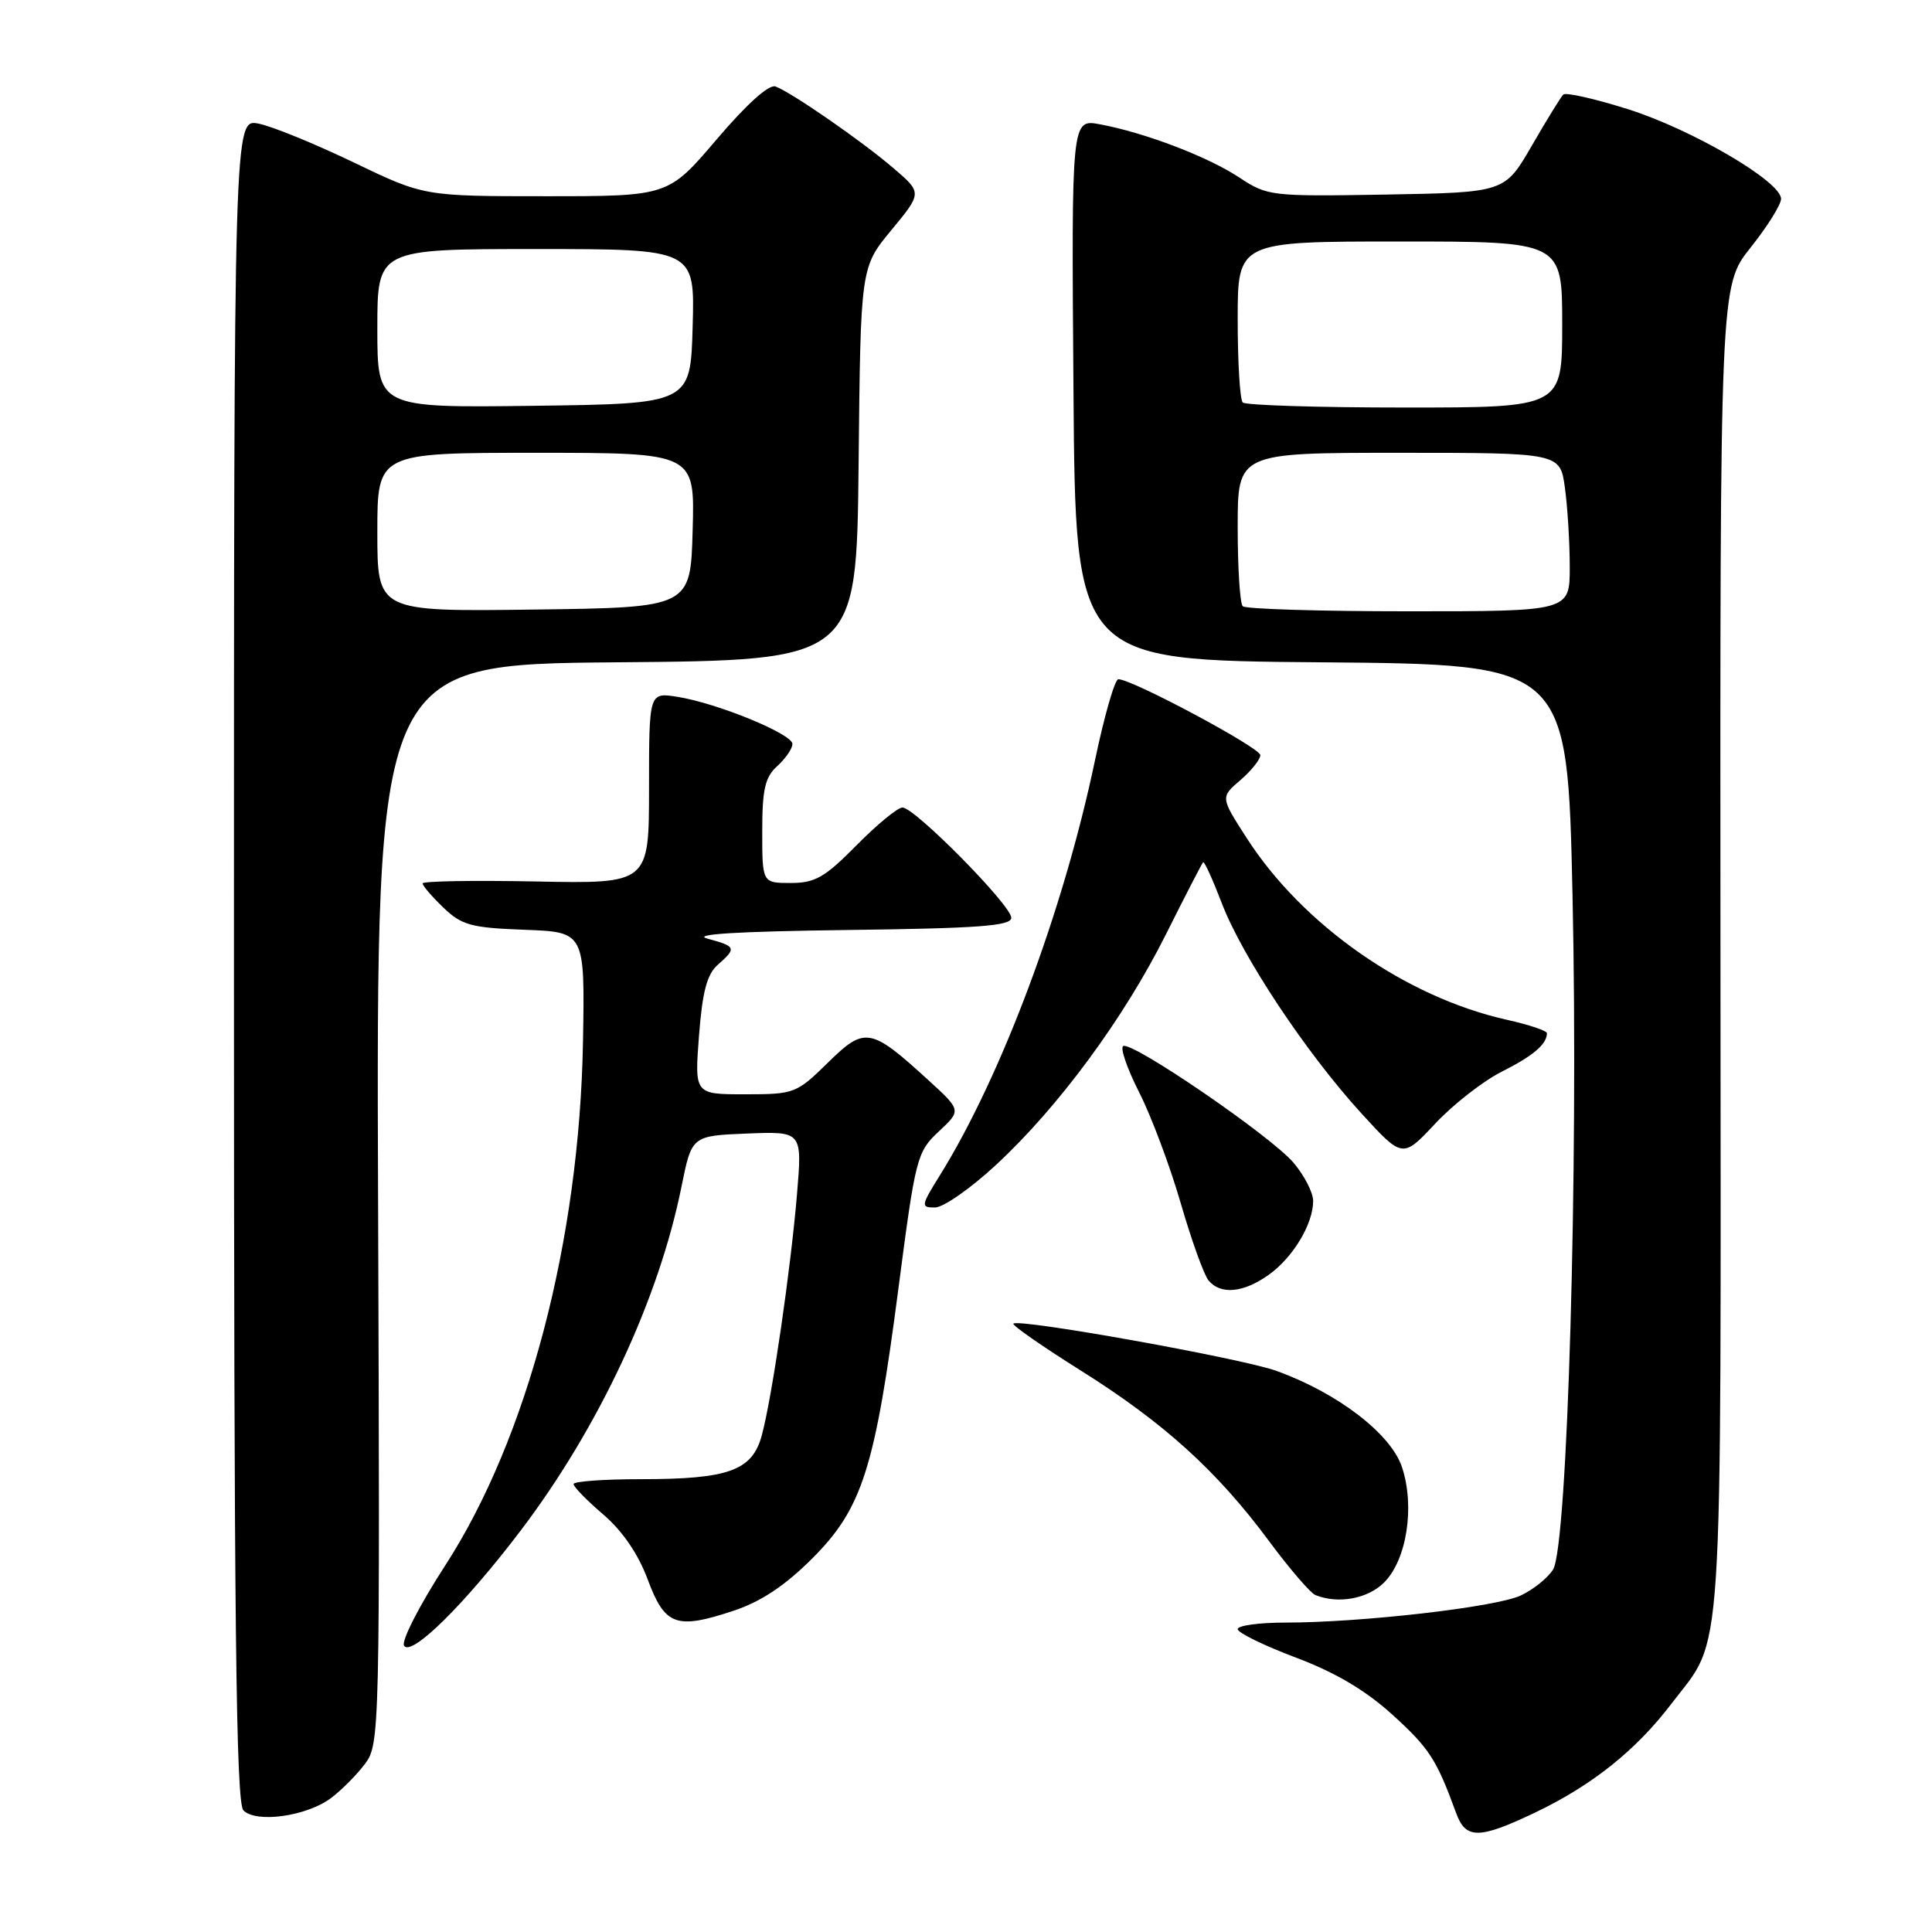 <?xml version="1.0" encoding="UTF-8" standalone="no"?>
<!DOCTYPE svg PUBLIC "-//W3C//DTD SVG 1.1//EN" "http://www.w3.org/Graphics/SVG/1.1/DTD/svg11.dtd" >
<svg xmlns="http://www.w3.org/2000/svg" xmlns:xlink="http://www.w3.org/1999/xlink" version="1.1" viewBox="0 0 256 256">
 <g >
 <path fill="currentColor"
d=" M 203.50 240.13 C 211.00 236.54 216.82 231.88 221.49 225.73 C 228.46 216.57 228.03 223.16 227.97 125.95 C 227.91 37.90 227.91 37.90 231.95 32.82 C 234.18 30.03 236.00 27.11 236.00 26.35 C 236.00 24.05 224.21 17.15 215.69 14.46 C 211.31 13.08 207.46 12.21 207.14 12.53 C 206.82 12.85 204.94 15.90 202.97 19.31 C 199.39 25.50 199.39 25.50 183.71 25.78 C 168.38 26.04 167.95 25.99 164.20 23.51 C 160.04 20.76 151.71 17.58 145.74 16.47 C 141.97 15.77 141.97 15.77 142.24 51.64 C 142.50 87.50 142.50 87.50 175.10 87.76 C 207.70 88.03 207.70 88.03 208.37 118.76 C 209.16 154.91 207.71 204.88 205.79 207.97 C 205.09 209.09 203.16 210.64 201.51 211.41 C 198.23 212.95 180.43 215.00 170.33 215.00 C 166.85 215.00 164.00 215.39 164.00 215.87 C 164.00 216.34 167.45 218.03 171.66 219.62 C 176.95 221.61 180.94 223.97 184.53 227.23 C 189.40 231.66 190.35 233.13 192.95 240.25 C 194.22 243.74 195.99 243.72 203.50 240.13 Z  M 43.85 238.26 C 45.24 237.22 47.27 235.18 48.37 233.71 C 50.32 231.10 50.35 229.58 50.10 159.54 C 49.84 88.03 49.84 88.03 81.67 87.76 C 113.50 87.50 113.50 87.50 113.77 61.46 C 114.03 35.42 114.03 35.42 118.12 30.48 C 122.20 25.54 122.20 25.54 118.35 22.25 C 114.15 18.66 104.98 12.31 102.77 11.46 C 101.90 11.13 98.96 13.77 94.96 18.47 C 88.55 26.00 88.55 26.00 72.36 26.00 C 56.18 26.00 56.18 26.00 46.84 21.51 C 41.70 19.04 36.04 16.73 34.25 16.38 C 31.00 15.75 31.00 15.75 31.00 127.18 C 31.00 214.96 31.27 238.87 32.25 239.88 C 33.93 241.61 40.62 240.67 43.85 238.26 Z  M 69.03 202.76 C 79.37 189.11 87.30 172.15 90.30 157.24 C 91.66 150.50 91.66 150.50 98.98 150.20 C 106.30 149.91 106.30 149.91 105.61 158.20 C 104.78 168.13 102.32 185.07 100.95 190.16 C 99.69 194.87 96.58 196.00 84.85 196.00 C 79.98 196.00 76.00 196.29 76.00 196.65 C 76.00 197.01 77.77 198.83 79.94 200.68 C 82.48 202.86 84.57 205.91 85.82 209.28 C 88.11 215.42 89.59 215.96 97.24 213.42 C 100.84 212.22 104.03 210.10 107.63 206.50 C 114.25 199.88 115.94 194.60 119.06 170.62 C 121.31 153.36 121.50 152.63 124.39 149.93 C 127.39 147.13 127.39 147.13 123.04 143.15 C 115.35 136.12 114.60 135.99 109.69 140.82 C 105.54 144.89 105.24 145.00 98.72 145.00 C 92.03 145.00 92.03 145.00 92.62 137.25 C 93.07 131.40 93.68 129.09 95.11 127.84 C 97.63 125.63 97.54 125.39 93.75 124.38 C 91.56 123.79 97.61 123.42 112.25 123.23 C 129.71 123.01 134.00 122.69 134.00 121.61 C 134.00 119.96 121.21 107.00 119.58 107.00 C 118.95 107.00 116.21 109.25 113.50 112.00 C 109.31 116.25 108.01 117.00 104.79 117.00 C 101.00 117.00 101.00 117.00 101.00 110.15 C 101.00 104.58 101.37 102.97 103.00 101.50 C 104.10 100.50 105.00 99.19 105.00 98.58 C 105.00 97.25 95.04 93.17 89.75 92.33 C 86.00 91.74 86.00 91.74 86.00 104.42 C 86.00 117.10 86.00 117.10 71.00 116.80 C 62.75 116.64 56.00 116.75 56.00 117.06 C 56.00 117.37 57.24 118.81 58.76 120.27 C 61.19 122.60 62.44 122.94 69.51 123.20 C 77.50 123.50 77.50 123.50 77.25 138.00 C 76.79 164.40 69.90 190.60 58.97 207.47 C 55.60 212.67 53.15 217.44 53.54 218.06 C 54.48 219.59 61.63 212.52 69.03 202.76 Z  M 183.40 209.69 C 186.40 206.69 187.50 199.67 185.78 194.43 C 184.33 190.00 177.24 184.56 169.11 181.64 C 164.48 179.98 134.99 174.68 134.28 175.39 C 134.07 175.59 138.09 178.39 143.20 181.60 C 154.18 188.49 161.24 194.88 168.09 204.12 C 170.84 207.83 173.63 211.08 174.29 211.35 C 177.30 212.57 181.23 211.86 183.40 209.69 Z  M 168.11 168.92 C 171.33 166.63 174.00 162.19 174.00 159.13 C 174.00 158.04 172.84 155.77 171.41 154.08 C 168.47 150.58 149.96 137.91 148.82 138.61 C 148.41 138.87 149.37 141.65 150.97 144.79 C 152.56 147.93 155.03 154.51 156.45 159.42 C 157.87 164.32 159.53 168.93 160.14 169.67 C 161.74 171.59 164.76 171.31 168.11 168.92 Z  M 131.96 154.37 C 140.24 146.71 148.92 134.94 154.49 123.81 C 157.04 118.71 159.26 114.41 159.42 114.25 C 159.58 114.09 160.69 116.54 161.90 119.69 C 164.60 126.75 173.08 139.52 180.37 147.50 C 185.85 153.50 185.85 153.50 190.18 148.88 C 192.55 146.34 196.53 143.24 199.00 142.00 C 203.16 139.90 204.95 138.38 204.98 136.91 C 204.99 136.58 202.59 135.78 199.64 135.12 C 186.28 132.13 172.63 122.60 165.21 111.07 C 161.71 105.64 161.71 105.64 164.36 103.37 C 165.81 102.12 167.00 100.63 167.00 100.06 C 167.00 99.08 150.02 90.00 148.19 90.00 C 147.72 90.00 146.33 94.84 145.09 100.75 C 140.94 120.59 132.71 142.60 124.53 155.75 C 122.02 159.79 121.99 160.00 123.89 160.00 C 124.99 160.00 128.62 157.47 131.96 154.37 Z  M 164.67 80.33 C 164.30 79.97 164.00 75.24 164.00 69.83 C 164.00 60.00 164.00 60.00 185.36 60.00 C 206.73 60.00 206.73 60.00 207.36 64.64 C 207.71 67.19 208.00 71.92 208.00 75.14 C 208.00 81.00 208.00 81.00 186.67 81.00 C 174.93 81.00 165.03 80.70 164.67 80.33 Z  M 164.67 53.33 C 164.30 52.97 164.00 48.02 164.00 42.33 C 164.00 32.00 164.00 32.00 185.50 32.00 C 207.00 32.00 207.00 32.00 207.00 43.00 C 207.00 54.00 207.00 54.00 186.17 54.00 C 174.71 54.00 165.03 53.70 164.67 53.33 Z  M 50.00 70.52 C 50.00 60.00 50.00 60.00 71.03 60.00 C 92.07 60.00 92.07 60.00 91.78 70.25 C 91.50 80.50 91.50 80.50 70.75 80.77 C 50.00 81.04 50.00 81.04 50.00 70.52 Z  M 50.00 43.52 C 50.00 33.00 50.00 33.00 71.03 33.00 C 92.07 33.00 92.07 33.00 91.78 43.25 C 91.50 53.50 91.50 53.50 70.75 53.77 C 50.00 54.04 50.00 54.04 50.00 43.52 Z "/>
</g>
</svg>